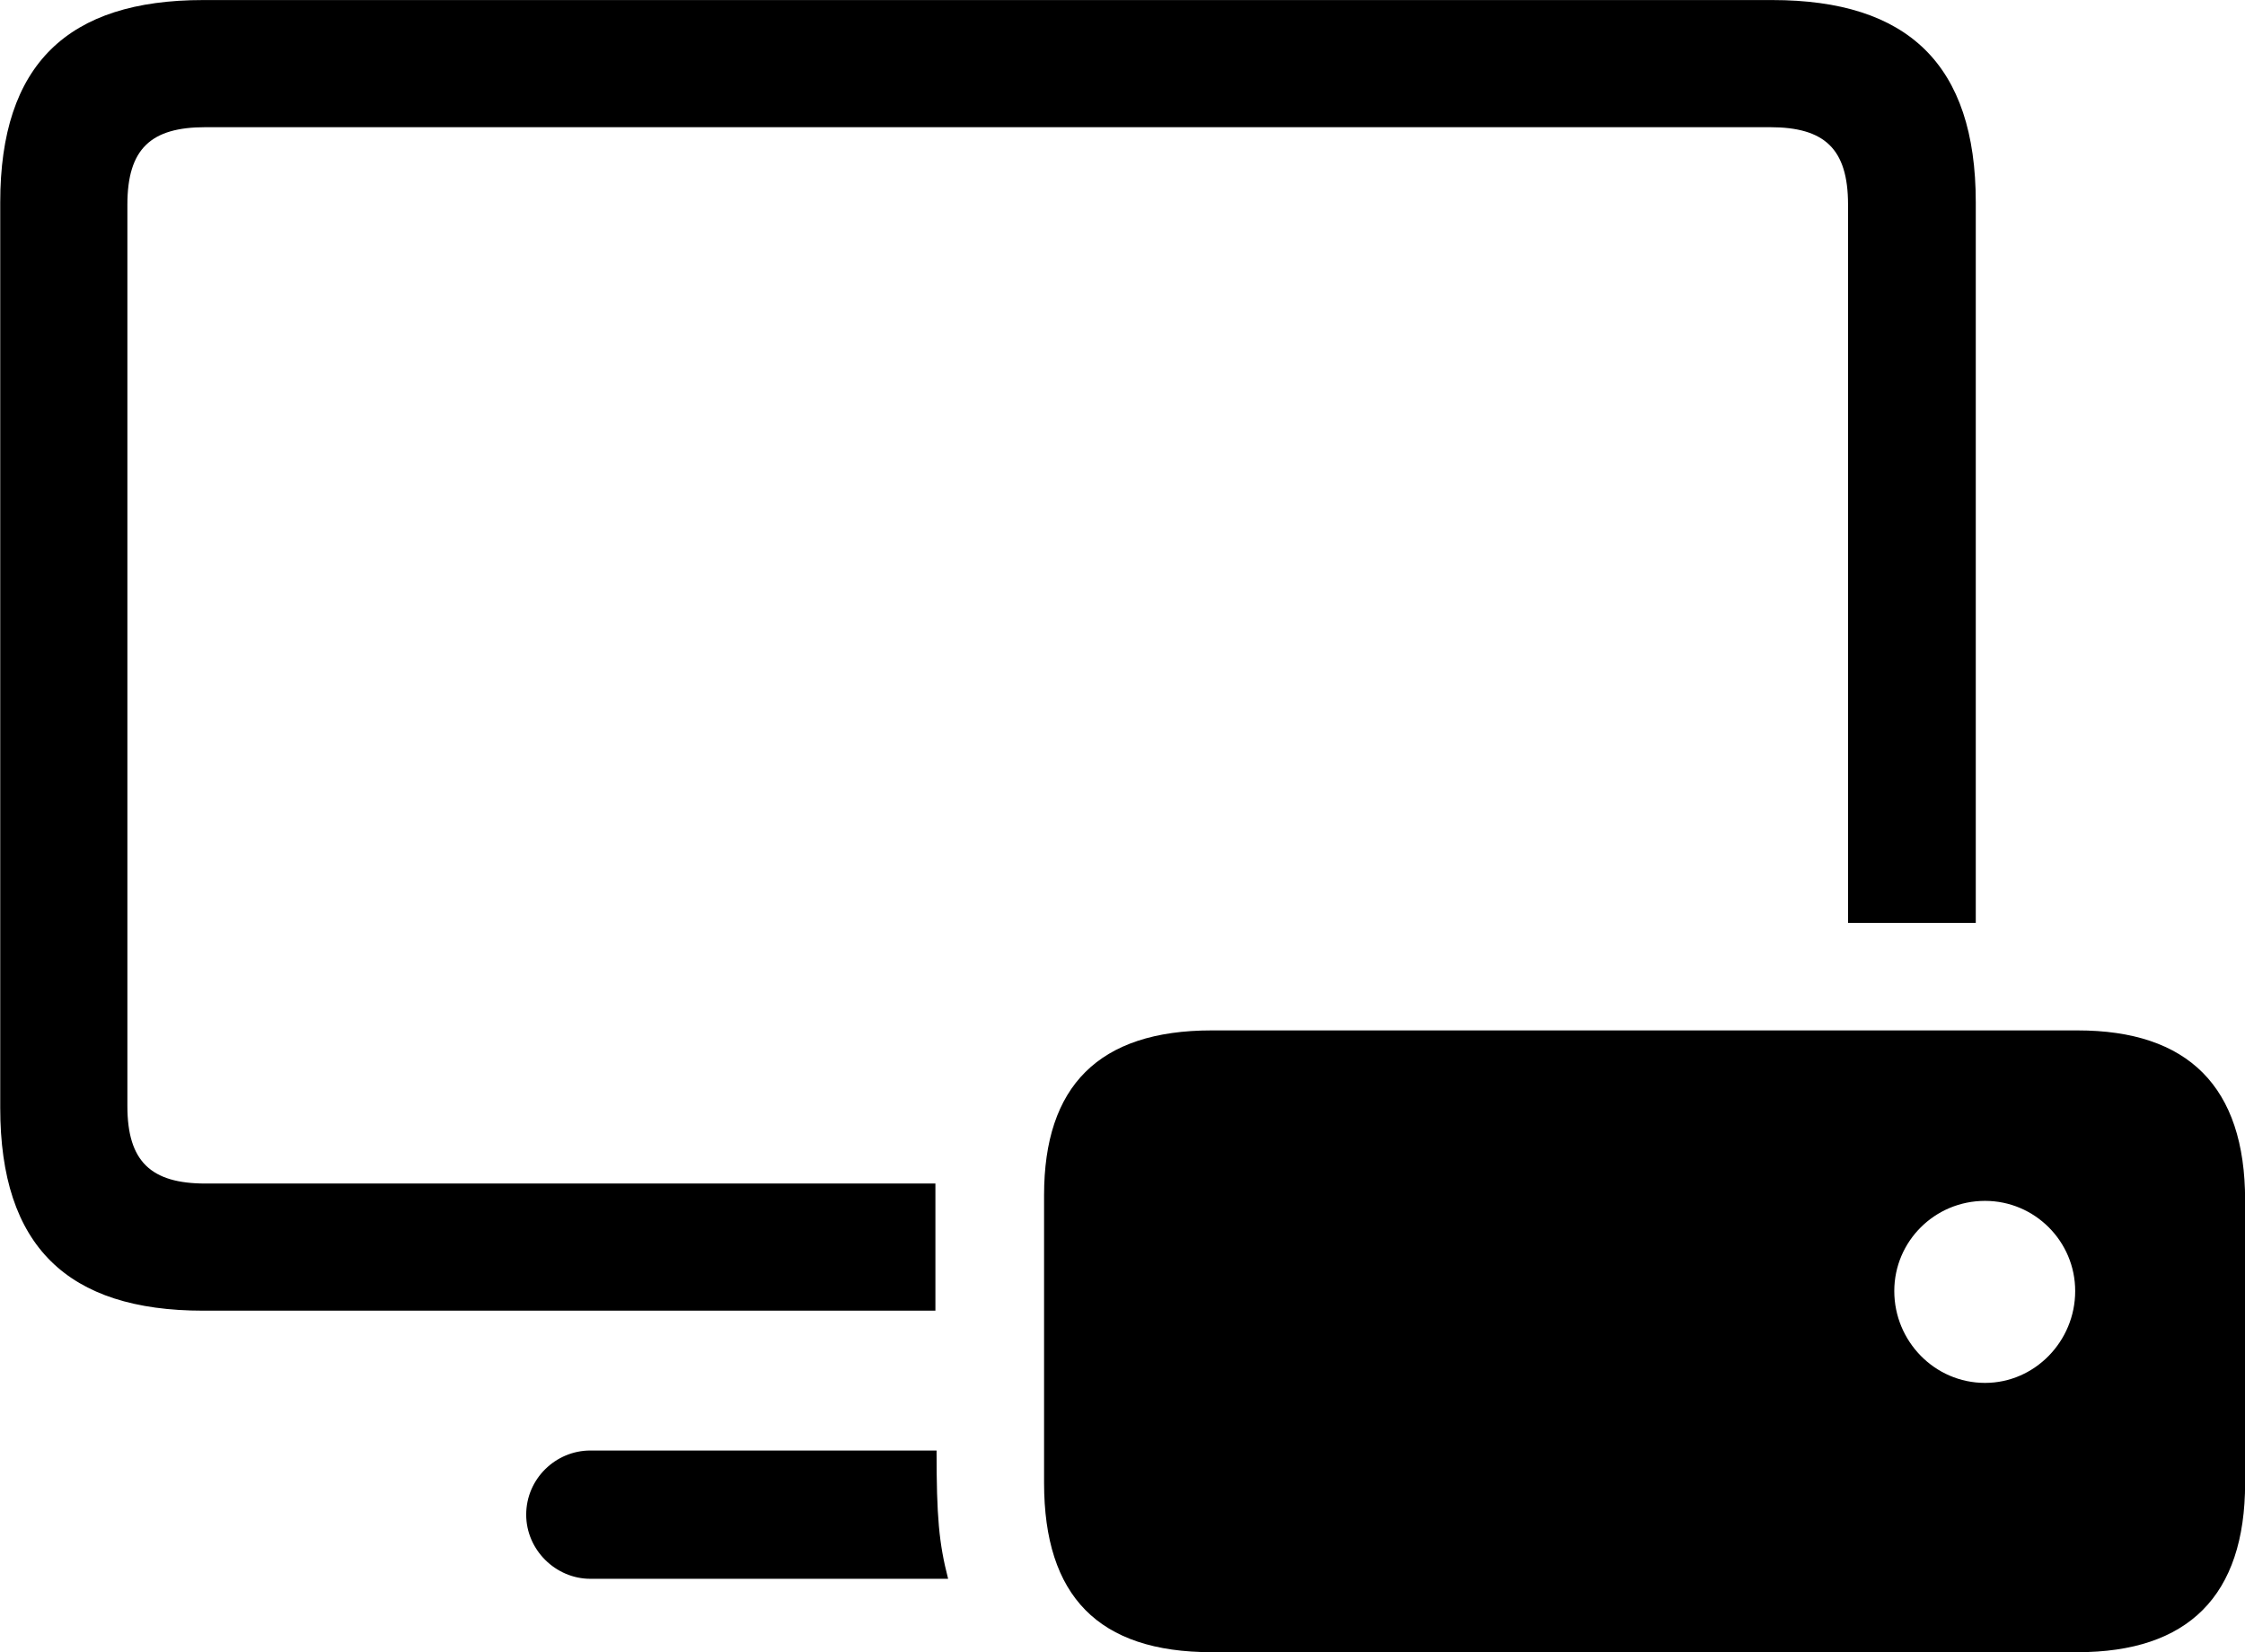 <svg viewBox="0 0 38.842 28.588" xmlns="http://www.w3.org/2000/svg"><path d="M3.514 22.681H16.184V20.481H3.554C2.614 20.481 2.204 20.101 2.204 19.141V3.541C2.204 2.571 2.614 2.201 3.554 2.201H30.624C31.564 2.201 31.974 2.571 31.974 3.541V15.971H34.184V3.501C34.184 1.111 33.004 0.001 30.664 0.001H3.514C1.174 0.001 0.004 1.111 0.004 3.501V19.171C0.004 21.571 1.174 22.681 3.514 22.681ZM20.964 28.591H35.944C37.854 28.591 38.844 27.621 38.844 25.661V20.771C38.844 18.801 37.854 17.831 35.944 17.831H20.964C19.004 17.831 18.064 18.801 18.064 20.681V25.661C18.064 27.621 19.004 28.591 20.964 28.591ZM34.344 23.931C33.474 23.931 32.774 23.211 32.774 22.341C32.774 21.481 33.474 20.781 34.344 20.781C35.204 20.781 35.904 21.481 35.904 22.341C35.904 23.211 35.204 23.931 34.344 23.931ZM10.214 27.321H16.404C16.244 26.701 16.204 26.241 16.204 25.101H10.214C9.614 25.101 9.104 25.591 9.104 26.211C9.104 26.821 9.614 27.321 10.214 27.321Z" /></svg>